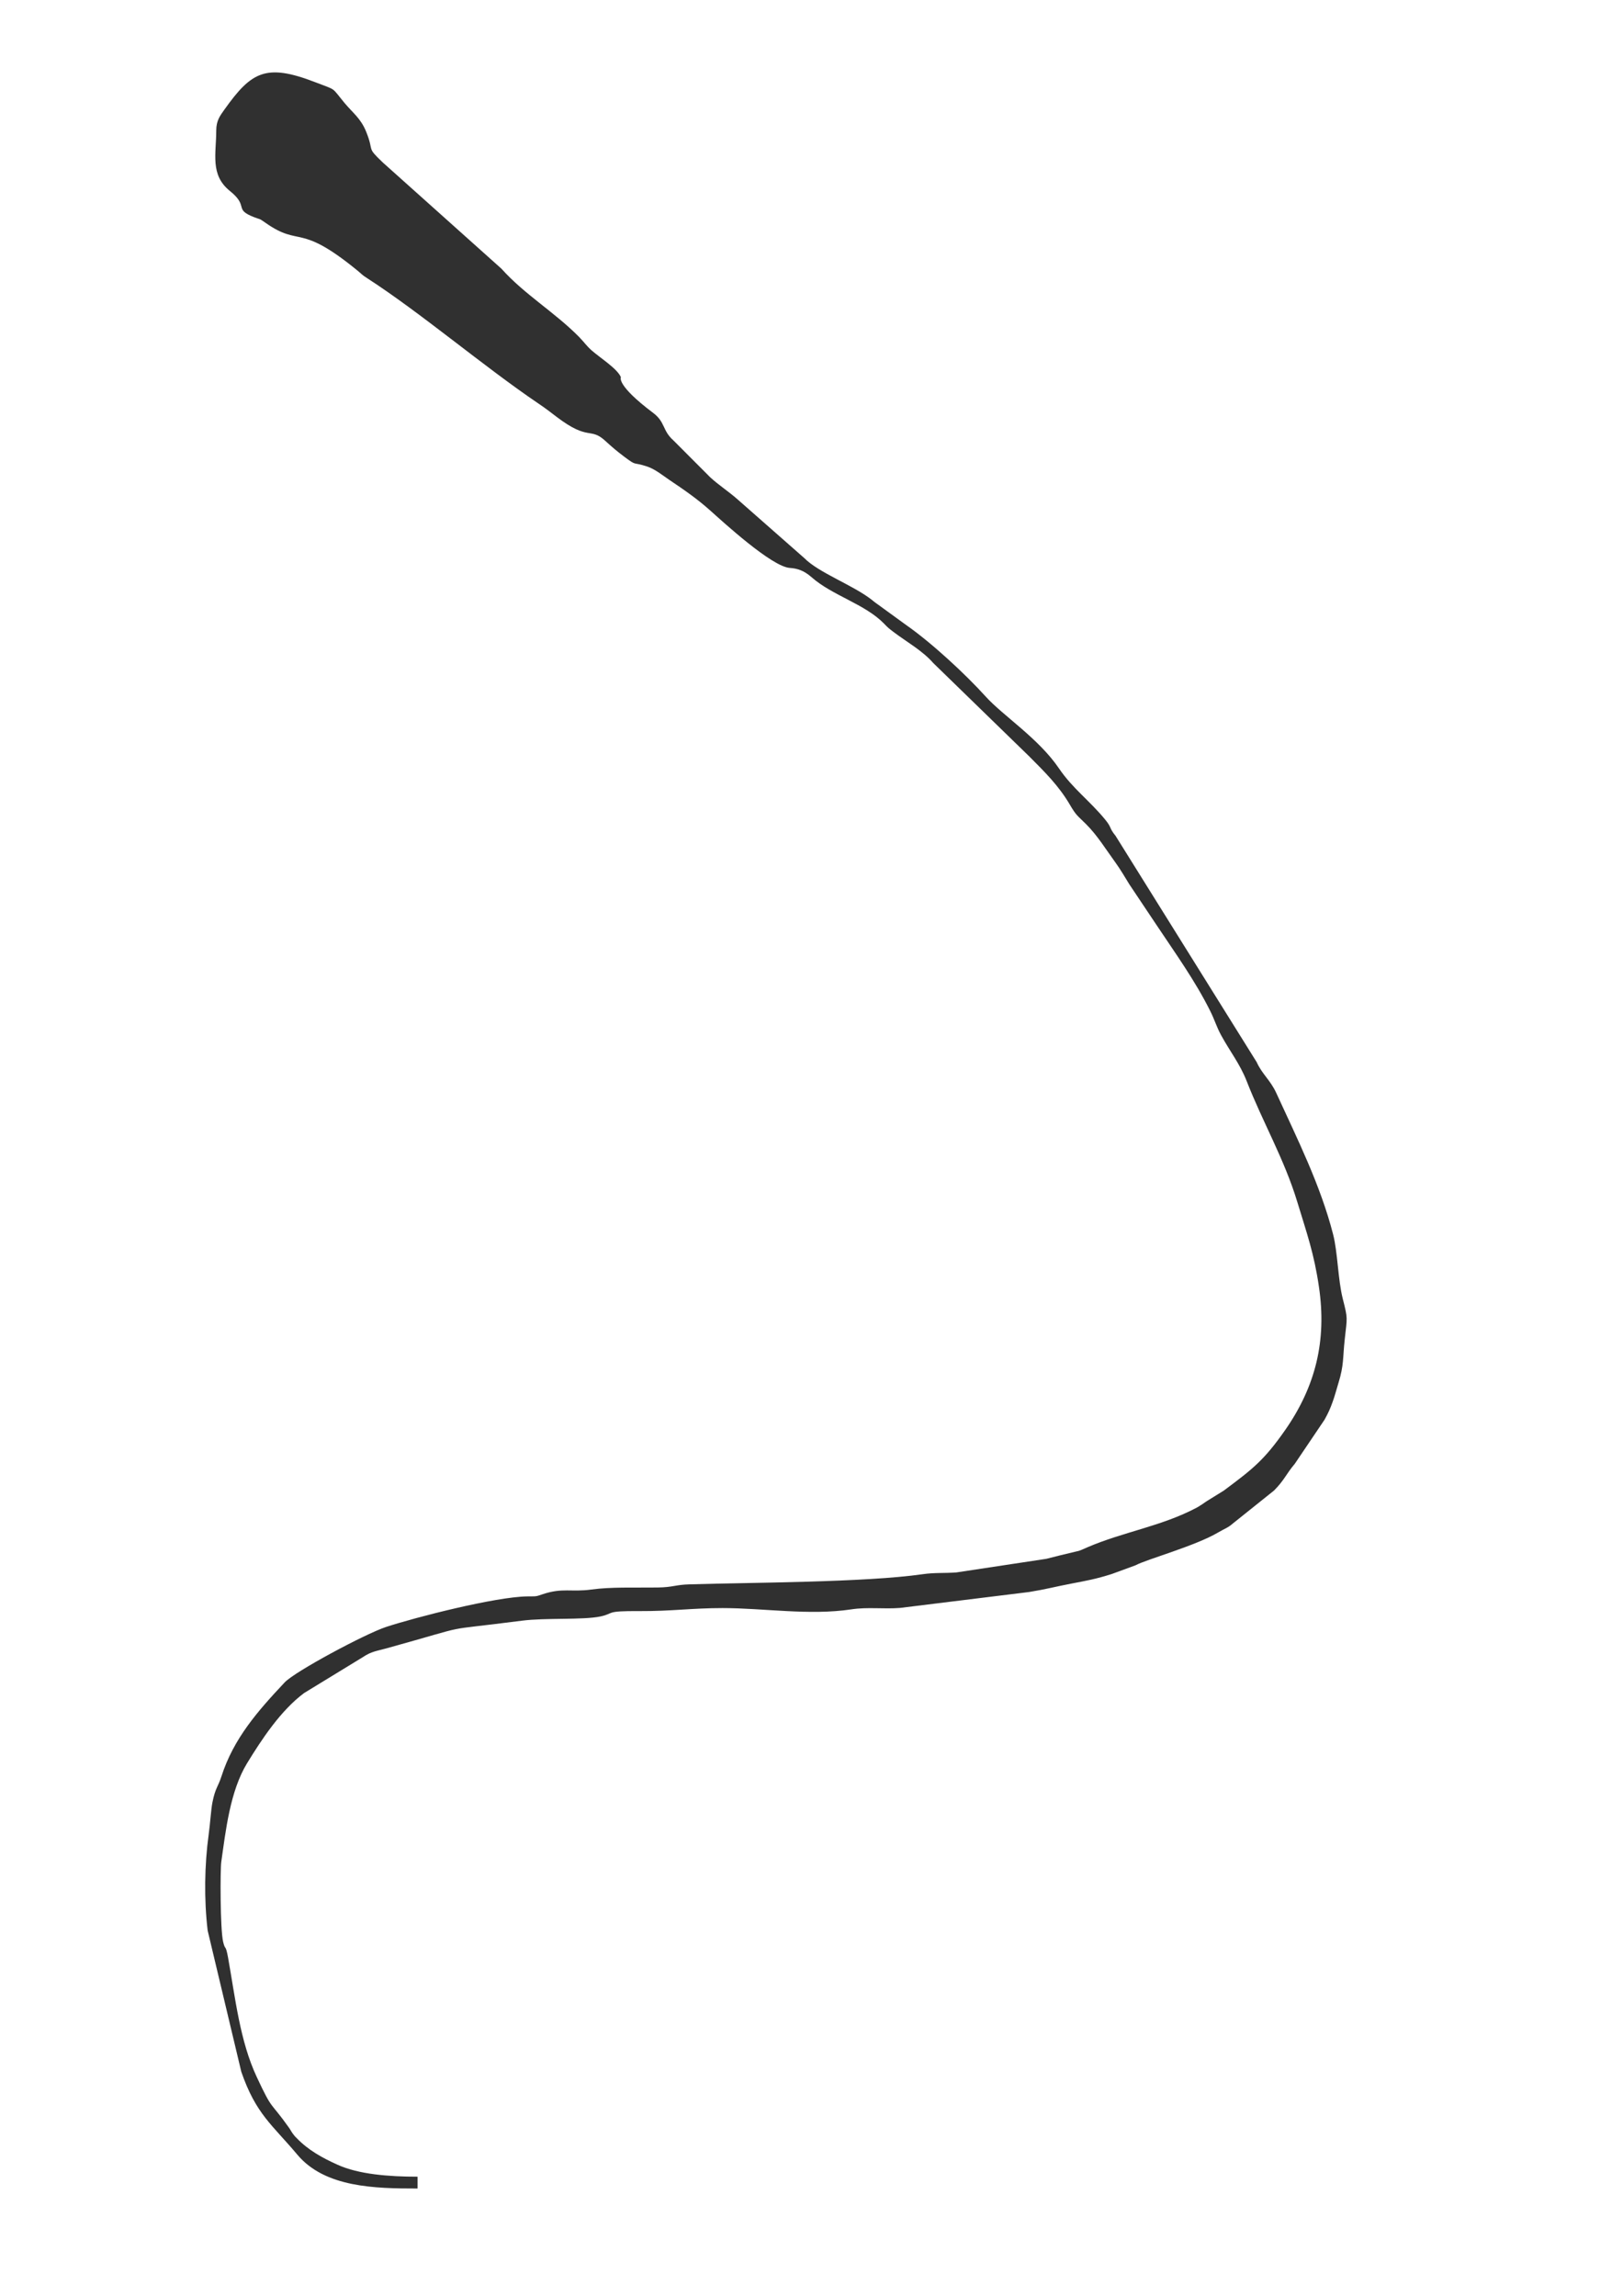 <?xml version="1.0" encoding="UTF-8"?>
<!DOCTYPE svg PUBLIC "-//W3C//DTD SVG 1.1//EN" "http://www.w3.org/Graphics/SVG/1.1/DTD/svg11.dtd">
<!-- Creator: CorelDRAW X7 -->
<svg xmlns="http://www.w3.org/2000/svg" xml:space="preserve" width="210mm" height="297mm" version="1.1" style="shape-rendering:geometricPrecision; text-rendering:geometricPrecision; image-rendering:optimizeQuality; fill-rule:evenodd; clip-rule:evenodd"
viewBox="0 0 21000 29700"
 xmlns:xlink="http://www.w3.org/1999/xlink">
 <defs>
  <style type="text/css">
   <![CDATA[
    .fil0 {fill:#303030}
   ]]>
  </style>
 </defs>
 <g id="Camada_x0020_1">
  <path class="fil0" d="M2798 1688c0,302 -82,574 176,782 254,204 44,234 312,339 97,38 54,7 153,76 453,317 422,-10 1186,615 70,58 57,55 129,101 693,448 1506,1141 2212,1619 94,63 155,111 243,178 409,309 425,127 618,301 97,88 146,131 251,210 170,127 97,61 295,126 104,34 208,120 287,173 186,125 354,240 526,393 170,152 799,730 1033,746 95,7 179,30 283,121 265,235 689,346 935,598 54,56 58,59 122,108 170,129 377,243 516,403l1243 1209c199,200 380,377 525,624 83,143 99,141 209,251 145,144 257,327 382,499 65,91 118,181 179,281l353 528c241,362 497,717 692,1108 59,117 82,206 143,317 117,214 240,365 329,590 211,540 487,1009 656,1566 124,408 217,666 280,1099 102,692 -42,1286 -440,1855 -269,384 -411,496 -791,779l-213 132c-7,4 -16,11 -23,15l-45 31c-7,5 -17,11 -24,15 -7,5 -16,11 -23,15 -8,4 -17,10 -25,14 -451,239 -940,310 -1406,509l-80 35c-51,19 -20,10 -88,26 -148,35 -226,54 -370,91l-1164 176c-166,12 -273,0 -437,23 -743,107 -2229,107 -3011,131 -192,5 -212,38 -418,41 -310,4 -598,-9 -855,26 -261,36 -373,-25 -629,60 -99,34 -78,27 -202,29 -414,6 -1441,269 -1826,395 -272,90 -1180,576 -1313,718 -348,370 -660,725 -817,1213 -45,141 -80,149 -118,342 -17,86 -30,285 -48,412 -54,393 -61,840 -13,1243l435 1826c190,550 399,684 726,1074 358,425 1005,437 1555,437l0 -153c-374,0 -762,-31 -1034,-154 -200,-90 -382,-190 -533,-348 -5,-5 -13,-14 -19,-19 -5,-6 -12,-15 -17,-21 -34,-43 -32,-51 -61,-92 -251,-354 -206,-204 -417,-656 -218,-466 -277,-1019 -371,-1544 -34,-185 -34,-80 -64,-205 -39,-166 -38,-940 -24,-1033 57,-400 113,-915 334,-1277 193,-315 437,-684 738,-908l761 -465c109,-74 179,-78 308,-114 1190,-330 606,-209 1750,-357 305,-39 794,-7 1017,-55 186,-40 46,-72 505,-69 414,2 679,-39 1073,-39 532,0 1123,98 1664,17 213,-33 419,-2 633,-19l1671 -206c221,-36 338,-69 542,-108 208,-40 319,-59 527,-125l308 -113c139,-76 774,-250 1069,-425 83,-49 122,-57 190,-116l532 -426c136,-137 155,-212 268,-345l386 -572c49,-89 73,-142 107,-238 27,-75 45,-147 72,-235 73,-236 55,-326 82,-569 31,-288 42,-255 -26,-522 -63,-250 -65,-602 -125,-833 -164,-639 -464,-1236 -736,-1830 -77,-167 -182,-241 -253,-398l-1825 -2926c-91,-113 -44,-99 -134,-210 -199,-244 -421,-401 -600,-665 -264,-388 -723,-680 -948,-929 -257,-285 -699,-695 -1029,-925l-377 -274c-7,-4 -16,-11 -22,-16 -83,-62 38,30 -43,-34 -246,-193 -689,-351 -876,-542l-856 -753c-121,-108 -247,-187 -360,-291l-478 -479c-142,-125 -102,-235 -260,-354 -485,-364 -418,-462 -418,-462 -47,-112 -269,-250 -380,-348 -65,-58 -94,-103 -148,-159 -5,-6 -13,-14 -18,-19 -313,-316 -704,-547 -1000,-878l-1536 -1375c-220,-210 -104,-126 -215,-399 -70,-172 -171,-240 -280,-371 -176,-213 -94,-157 -382,-269 -636,-245 -823,-132 -1168,351 -58,82 -109,145 -109,275z"/>
 </g>
</svg>
